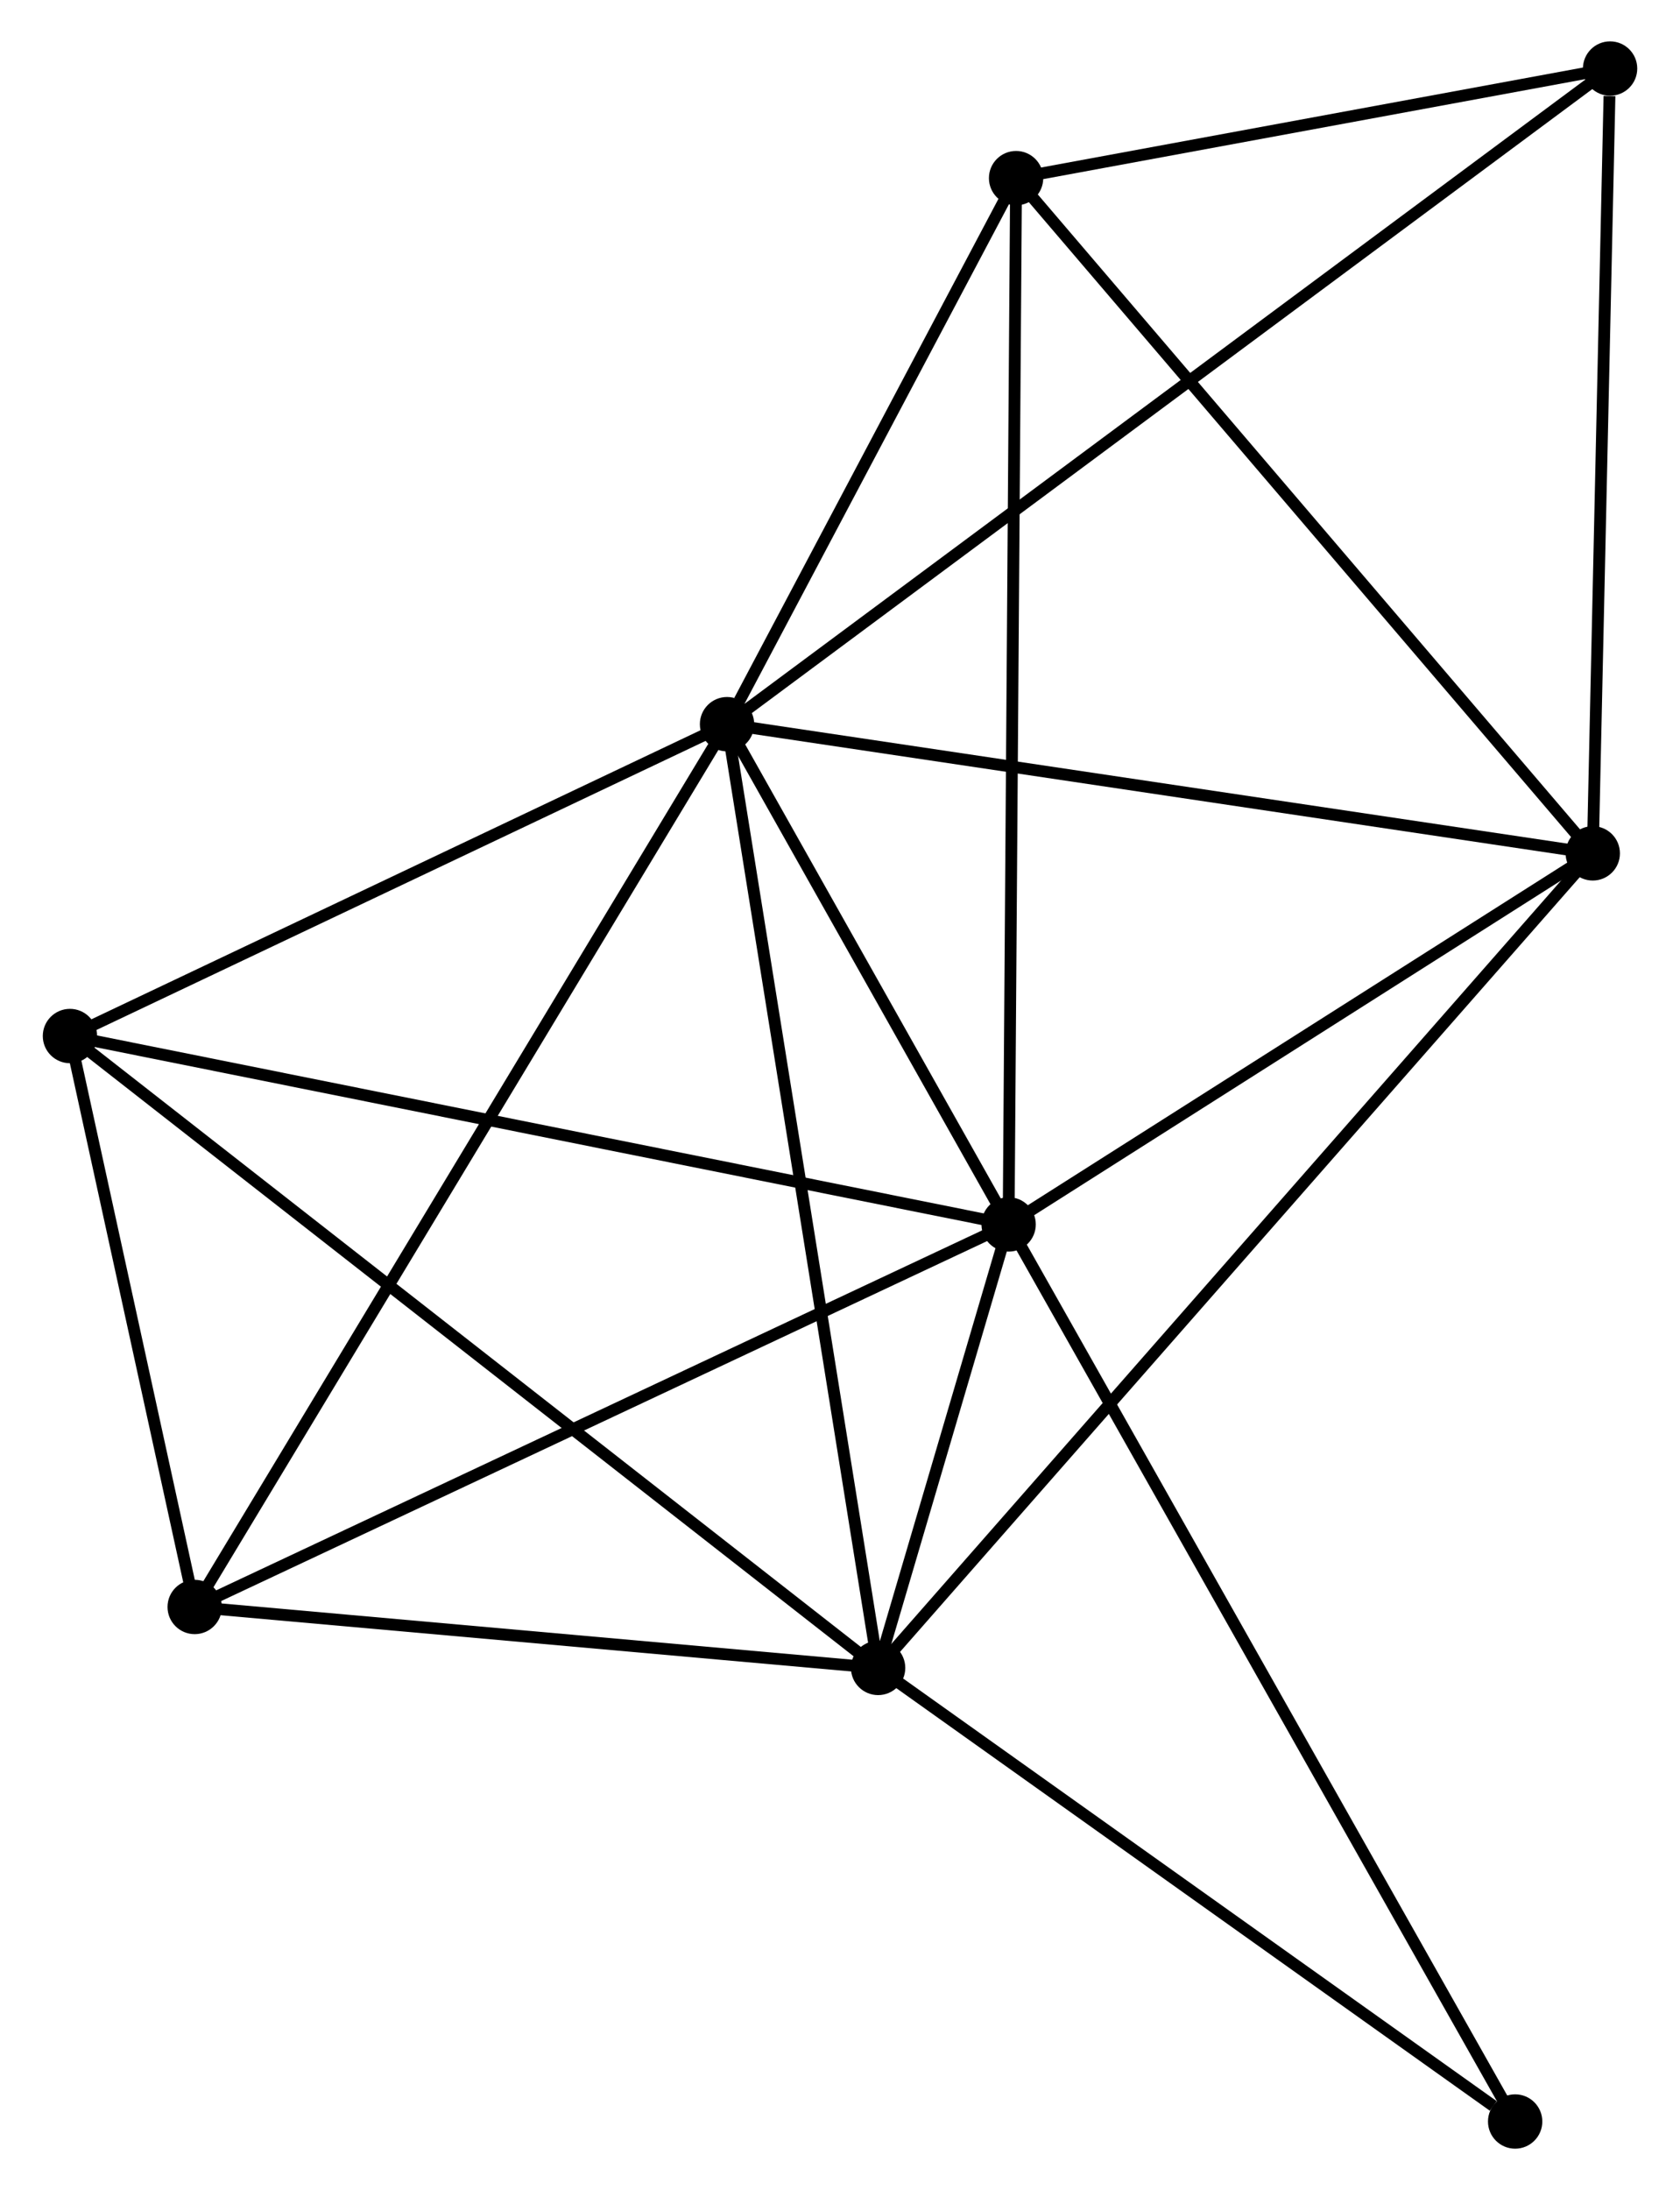 <?xml version="1.0" encoding="UTF-8" standalone="no"?>
<!DOCTYPE svg PUBLIC "-//W3C//DTD SVG 1.1//EN"
 "http://www.w3.org/Graphics/SVG/1.1/DTD/svg11.dtd">
<!-- Generated by graphviz version 2.36.0 (20140111.2315)
 -->
<!-- Title: %3 Pages: 1 -->
<svg width="142pt" height="185pt"
 viewBox="0.00 0.00 142.00 185.32" xmlns="http://www.w3.org/2000/svg" xmlns:xlink="http://www.w3.org/1999/xlink">
<g id="graph0" class="graph" transform="scale(1 1) rotate(0) translate(4 181.322)">
<title>%3</title>
<!-- 0 -->
<g id="node1" class="node"><title>0</title>
<ellipse fill="black" stroke="black" cx="57.435" cy="-120.042" rx="1.8" ry="1.8"/>
</g>
<!-- 1 -->
<g id="node2" class="node"><title>1</title>
<ellipse fill="black" stroke="black" cx="81.277" cy="-77.711" rx="1.8" ry="1.8"/>
</g>
<!-- 0&#45;&#45;1 -->
<g id="edge1" class="edge"><title>0&#45;&#45;1</title>
<path fill="none" stroke="black" d="M58.459,-118.223C62.381,-111.26 76.414,-86.345 80.283,-79.476"/>
</g>
<!-- 2 -->
<g id="node3" class="node"><title>2</title>
<ellipse fill="black" stroke="black" cx="70.227" cy="-40.182" rx="1.8" ry="1.8"/>
</g>
<!-- 0&#45;&#45;2 -->
<g id="edge2" class="edge"><title>0&#45;&#45;2</title>
<path fill="none" stroke="black" d="M57.751,-118.068C59.521,-107.019 68.181,-52.955 69.922,-42.087"/>
</g>
<!-- 3 -->
<g id="node4" class="node"><title>3</title>
<ellipse fill="black" stroke="black" cx="130.737" cy="-109.11" rx="1.8" ry="1.8"/>
</g>
<!-- 0&#45;&#45;3 -->
<g id="edge3" class="edge"><title>0&#45;&#45;3</title>
<path fill="none" stroke="black" d="M59.247,-119.772C69.3,-118.272 118.153,-110.986 128.719,-109.41"/>
</g>
<!-- 4 -->
<g id="node5" class="node"><title>4</title>
<ellipse fill="black" stroke="black" cx="1.8" cy="-93.653" rx="1.8" ry="1.8"/>
</g>
<!-- 0&#45;&#45;4 -->
<g id="edge4" class="edge"><title>0&#45;&#45;4</title>
<path fill="none" stroke="black" d="M55.584,-119.164C47.137,-115.157 12.294,-98.631 3.715,-94.562"/>
</g>
<!-- 5 -->
<g id="node6" class="node"><title>5</title>
<ellipse fill="black" stroke="black" cx="81.909" cy="-166.248" rx="1.8" ry="1.8"/>
</g>
<!-- 0&#45;&#45;5 -->
<g id="edge5" class="edge"><title>0&#45;&#45;5</title>
<path fill="none" stroke="black" d="M58.486,-122.027C62.512,-129.628 76.917,-156.823 80.889,-164.321"/>
</g>
<!-- 6 -->
<g id="node7" class="node"><title>6</title>
<ellipse fill="black" stroke="black" cx="12.361" cy="-45.34" rx="1.8" ry="1.8"/>
</g>
<!-- 0&#45;&#45;6 -->
<g id="edge6" class="edge"><title>0&#45;&#45;6</title>
<path fill="none" stroke="black" d="M56.493,-118.482C50.627,-108.76 19.148,-56.588 13.297,-46.892"/>
</g>
<!-- 7 -->
<g id="node8" class="node"><title>7</title>
<ellipse fill="black" stroke="black" cx="132.203" cy="-175.522" rx="1.8" ry="1.8"/>
</g>
<!-- 0&#45;&#45;7 -->
<g id="edge7" class="edge"><title>0&#45;&#45;7</title>
<path fill="none" stroke="black" d="M58.996,-121.201C68.727,-128.421 120.944,-167.168 130.65,-174.37"/>
</g>
<!-- 1&#45;&#45;2 -->
<g id="edge8" class="edge"><title>1&#45;&#45;2</title>
<path fill="none" stroke="black" d="M80.683,-75.693C78.746,-69.116 72.634,-48.357 70.771,-42.03"/>
</g>
<!-- 1&#45;&#45;3 -->
<g id="edge9" class="edge"><title>1&#45;&#45;3</title>
<path fill="none" stroke="black" d="M82.923,-78.755C90.432,-83.522 121.408,-103.187 129.034,-108.029"/>
</g>
<!-- 1&#45;&#45;4 -->
<g id="edge10" class="edge"><title>1&#45;&#45;4</title>
<path fill="none" stroke="black" d="M79.313,-78.105C68.317,-80.31 14.512,-91.103 3.696,-93.273"/>
</g>
<!-- 1&#45;&#45;5 -->
<g id="edge11" class="edge"><title>1&#45;&#45;5</title>
<path fill="none" stroke="black" d="M81.29,-79.56C81.373,-91.082 81.814,-152.916 81.896,-164.409"/>
</g>
<!-- 1&#45;&#45;6 -->
<g id="edge12" class="edge"><title>1&#45;&#45;6</title>
<path fill="none" stroke="black" d="M79.574,-76.91C70.122,-72.471 24.192,-50.897 14.258,-46.231"/>
</g>
<!-- 8 -->
<g id="node9" class="node"><title>8</title>
<ellipse fill="black" stroke="black" cx="124.165" cy="-1.8" rx="1.8" ry="1.8"/>
</g>
<!-- 1&#45;&#45;8 -->
<g id="edge13" class="edge"><title>1&#45;&#45;8</title>
<path fill="none" stroke="black" d="M82.173,-76.125C87.754,-66.246 117.707,-13.23 123.274,-3.377"/>
</g>
<!-- 2&#45;&#45;3 -->
<g id="edge14" class="edge"><title>2&#45;&#45;3</title>
<path fill="none" stroke="black" d="M71.491,-41.621C79.365,-50.592 121.626,-98.731 129.48,-107.678"/>
</g>
<!-- 2&#45;&#45;4 -->
<g id="edge15" class="edge"><title>2&#45;&#45;4</title>
<path fill="none" stroke="black" d="M68.797,-41.298C59.892,-48.257 12.104,-85.602 3.221,-92.543"/>
</g>
<!-- 2&#45;&#45;6 -->
<g id="edge16" class="edge"><title>2&#45;&#45;6</title>
<path fill="none" stroke="black" d="M68.301,-40.353C59.516,-41.136 23.276,-44.367 14.353,-45.162"/>
</g>
<!-- 2&#45;&#45;8 -->
<g id="edge17" class="edge"><title>2&#45;&#45;8</title>
<path fill="none" stroke="black" d="M72.021,-38.905C80.211,-33.077 113.991,-9.04 122.308,-3.121"/>
</g>
<!-- 3&#45;&#45;5 -->
<g id="edge18" class="edge"><title>3&#45;&#45;5</title>
<path fill="none" stroke="black" d="M129.53,-110.522C122.833,-118.358 90.292,-156.439 83.254,-164.675"/>
</g>
<!-- 3&#45;&#45;7 -->
<g id="edge19" class="edge"><title>3&#45;&#45;7</title>
<path fill="none" stroke="black" d="M130.779,-111.025C130.99,-120.553 131.922,-162.788 132.151,-173.197"/>
</g>
<!-- 4&#45;&#45;6 -->
<g id="edge20" class="edge"><title>4&#45;&#45;6</title>
<path fill="none" stroke="black" d="M2.254,-91.577C3.991,-83.63 10.207,-55.195 11.92,-47.354"/>
</g>
<!-- 5&#45;&#45;7 -->
<g id="edge21" class="edge"><title>5&#45;&#45;7</title>
<path fill="none" stroke="black" d="M84.07,-166.647C92.343,-168.172 121.944,-173.63 130.106,-175.135"/>
</g>
</g>
</svg>
